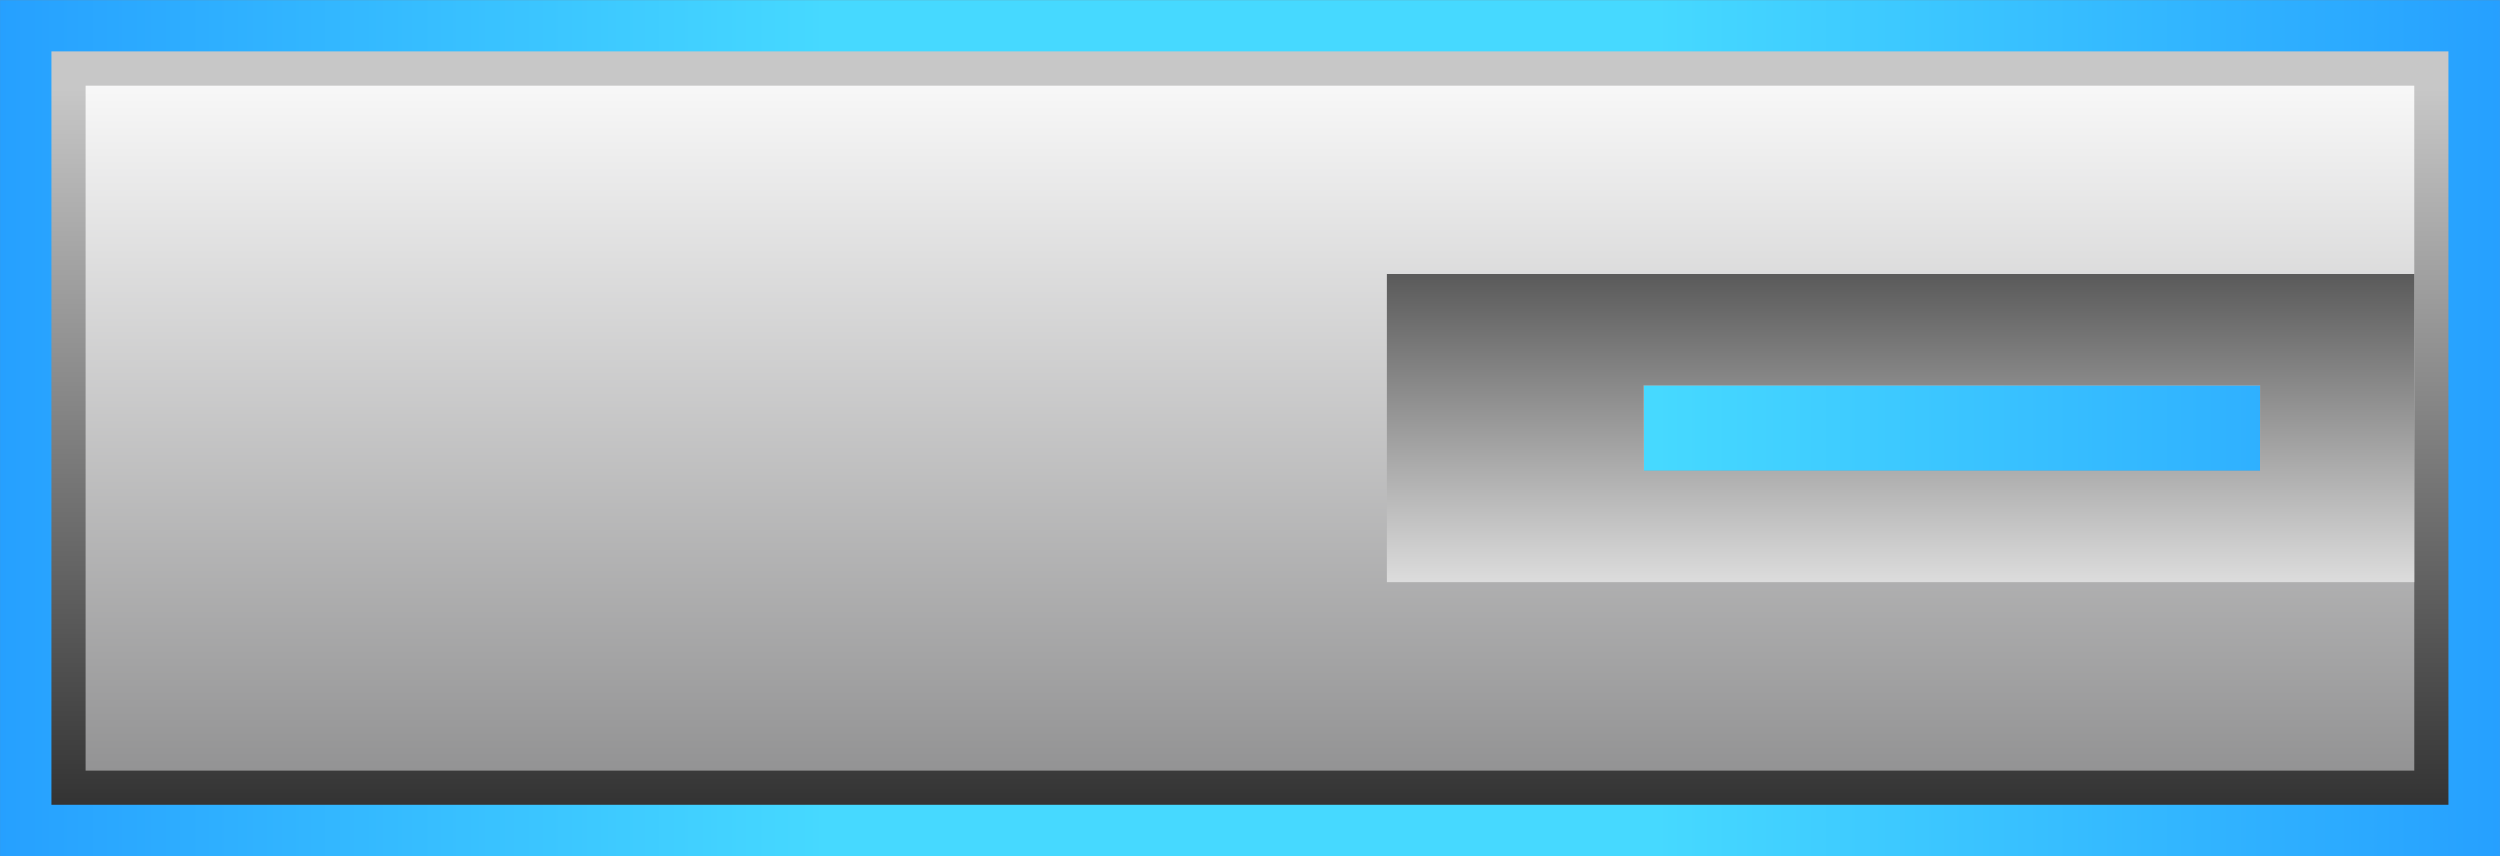 <?xml version="1.0" encoding="UTF-8" standalone="no"?>
<svg
   xmlns:dc="http://purl.org/dc/elements/1.1/"
   xmlns:cc="http://creativecommons.org/ns#"
   xmlns:rdf="http://www.w3.org/1999/02/22-rdf-syntax-ns#"
   xmlns:svg="http://www.w3.org/2000/svg"
   xmlns="http://www.w3.org/2000/svg"
   xmlns:xlink="http://www.w3.org/1999/xlink"
   xmlns:sodipodi="http://sodipodi.sourceforge.net/DTD/sodipodi-0.dtd"
   xmlns:inkscape="http://www.inkscape.org/namespaces/inkscape"
   width="73"
   height="25"
   viewBox="0 0 19.315 6.615"
   version="1.1"
   id="svg8"
   inkscape:version="1.0 (4035a4fb49, 2020-05-01)"
   sodipodi:docname="button_calf2_down.svg">
  <rect x="0" y="0" width="19.315" height="6.615" fill="#808080" stroke="none"/>
  <defs
     id="defs2">
    <linearGradient
       id="linearGradient972"
       inkscape:collect="always">
      <stop
         id="stop968"
         offset="0"
         style="stop-color:#333333;stop-opacity:1" />
      <stop
         id="stop970"
         offset="1"
         style="stop-color:#c7c7c7;stop-opacity:1" />
    </linearGradient>
    <linearGradient
       inkscape:collect="always"
       id="linearGradient1599">
      <stop
         style="stop-color:#5a5a5a;stop-opacity:1"
         offset="0"
         id="stop1595" />
      <stop
         style="stop-color:#dedede;stop-opacity:1"
         offset="1"
         id="stop1597" />
    </linearGradient>
    <linearGradient
       gradientTransform="matrix(1,0,0,1,0.14,0.047)"
       gradientUnits="userSpaceOnUse"
       y2="0.425"
       x2="12.063"
       y1="6.206"
       x1="12.063"
       id="linearGradient917"
       xlink:href="#linearGradient915"
       inkscape:collect="always" />
    <linearGradient
       id="linearGradient915"
       inkscape:collect="always">
      <stop
         id="stop911"
         offset="0"
         style="stop-color:#8c8c8d;stop-opacity:1" />
      <stop
         id="stop913"
         offset="1"
         style="stop-color:#fafafa;stop-opacity:1" />
    </linearGradient>
    <linearGradient
       gradientTransform="matrix(1,0,0,0.999,0.206,0.18)"
       gradientUnits="userSpaceOnUse"
       y2="0.286"
       x2="9.614"
       y1="6.115"
       x1="9.614"
       id="linearGradient909"
       xlink:href="#linearGradient907"
       inkscape:collect="always" />
    <linearGradient
       id="linearGradient907"
       inkscape:collect="always">
      <stop
         id="stop903"
         offset="0"
         style="stop-color:#292c38;stop-opacity:1" />
      <stop
         id="stop905"
         offset="1"
         style="stop-color:#b2b2b2;stop-opacity:1" />
    </linearGradient>
    <linearGradient
       inkscape:collect="always"
       xlink:href="#linearGradient1599"
       id="linearGradient1601"
       x1="14.911"
       y1="2.16"
       x2="14.911"
       y2="4.567"
       gradientUnits="userSpaceOnUse"
       gradientTransform="matrix(0.968,0,0,1,0.351,2.8942609e-7)" />
    <linearGradient
       y2="0.425"
       x2="12.063"
       y1="6.206"
       x1="12.063"
       gradientTransform="matrix(1,0,0,1,0.376,0.161)"
       gradientUnits="userSpaceOnUse"
       id="linearGradient960"
       xlink:href="#linearGradient915"
       inkscape:collect="always" />
    <linearGradient
       gradientUnits="userSpaceOnUse"
       y2="1.391"
       x2="6.261"
       y1="6.928"
       x1="6.261"
       id="linearGradient974"
       xlink:href="#linearGradient972"
       inkscape:collect="always" />
    <linearGradient
       gradientTransform="translate(3.131,-0.666)"
       y2="1.391"
       x2="6.261"
       y1="6.928"
       x1="6.261"
       gradientUnits="userSpaceOnUse"
       id="linearGradient980"
       xlink:href="#linearGradient972"
       inkscape:collect="always" />
    <linearGradient
       inkscape:collect="always"
       id="linearGradient1179">
      <stop
         style="stop-color:#239bff;stop-opacity:1"
         offset="0"
         id="stop1171" />
      <stop
         id="stop1173"
         offset="0.34"
         style="stop-color:#46d9ff;stop-opacity:1" />
      <stop
         style="stop-color:#46d9ff;stop-opacity:1"
         offset="0.653"
         id="stop1175" />
      <stop
         style="stop-color:#239bff;stop-opacity:1"
         offset="1"
         id="stop1177" />
    </linearGradient>
    <linearGradient
       id="linearGradient853-2"
       inkscape:collect="always">
      <stop
         id="stop849-9"
         offset="0"
         style="stop-color:#239bff;stop-opacity:1" />
      <stop
         style="stop-color:#46d9ff;stop-opacity:1"
         offset="0.5"
         id="stop857-1" />
      <stop
         id="stop1161"
         offset="0.75"
         style="stop-color:#46d9ff;stop-opacity:1" />
      <stop
         id="stop851-2"
         offset="1"
         style="stop-color:#239bff;stop-opacity:1" />
    </linearGradient>
    <linearGradient
       gradientTransform="translate(-0.195,-0.278)"
       gradientUnits="userSpaceOnUse"
       y2="3.585"
       x2="20.076"
       y1="3.585"
       x1="-0.371"
       id="linearGradient855-7"
       xlink:href="#linearGradient853-2"
       inkscape:collect="always" />
    <linearGradient
       gradientTransform="translate(-0.036,0.007)"
       gradientUnits="userSpaceOnUse"
       y2="0.697"
       x2="12.063"
       y1="6.206"
       x1="12.063"
       id="linearGradient917-9"
       xlink:href="#linearGradient915"
       inkscape:collect="always" />
    <linearGradient
       y2="3.585"
       x2="20.076"
       y1="3.585"
       x1="-0.371"
       gradientTransform="translate(-0.929,-8.013)"
       gradientUnits="userSpaceOnUse"
       id="linearGradient1169"
       xlink:href="#linearGradient1179"
       inkscape:collect="always" />
  </defs>
  <sodipodi:namedview
     id="base"
     pagecolor="#ffffff"
     bordercolor="#666666"
     borderopacity="1.0"
     inkscape:pageopacity="0.0"
     inkscape:pageshadow="2"
     inkscape:zoom="11.313709"
     inkscape:cx="35.111225"
     inkscape:cy="9.6780568"
     inkscape:document-units="px"
     inkscape:current-layer="layer1"
     inkscape:document-rotation="0"
     showgrid="false"
     units="px"
     inkscape:snap-bbox="true"
     inkscape:bbox-paths="false"
     inkscape:bbox-nodes="false"
     inkscape:snap-bbox-edge-midpoints="false"
     inkscape:snap-bbox-midpoints="false"
     inkscape:object-paths="false"
     inkscape:window-width="2560"
     inkscape:window-height="1368"
     inkscape:window-x="0"
     inkscape:window-y="35"
     inkscape:window-maximized="1" />
  <g
     inkscape:label="Layer 1"
     inkscape:groupmode="layer"
     id="layer1"
     transform="translate(-0.176,-0.04)">
    <g
       transform="translate(0.91,7.776)"
       id="g1213">
      <rect
         y="-7.735"
         x="-0.734"
         height="6.615"
         width="19.315"
         id="rect847-6"
         style="fill:url(#linearGradient1169);fill-opacity:1;stroke-width:0;stroke-linejoin:round" />
      <g
         id="g1132"
         transform="translate(-0.91,-7.776)">
        <g
           id="g1126">
          <path
             id="path964"
             style="fill:url(#linearGradient980);fill-opacity:1;stroke:none;stroke-width:0.282;stroke-linejoin:miter;stroke-miterlimit:4;stroke-dasharray:none;stroke-opacity:1;paint-order:fill markers stroke"
             d="M 0.573,0.437 V 6.258 H 19.093 V 0.437 Z M 12.876,3.017 h 4.763 v 0.661 h -4.763 z" />
          <path
             id="rect899"
             style="fill:url(#linearGradient960);fill-opacity:1;stroke:none;stroke-width:0.265;stroke-linejoin:miter;stroke-miterlimit:4;stroke-dasharray:none;stroke-opacity:1;paint-order:fill markers stroke"
             d="M 0.837,0.702 V 5.994 H 18.829 V 0.702 Z M 12.876,3.017 h 4.763 v 0.661 h -4.763 z" />
        </g>
        <path
           d="m 10.891,2.157 v 2.381 h 7.938 V 2.157 Z m 1.984,0.86 h 4.763 v 0.661 h -4.763 z"
           style="fill:url(#linearGradient1601);fill-opacity:1;stroke:none;stroke-width:0.26;stroke-miterlimit:4;stroke-dasharray:none;stroke-opacity:1"
           id="rect1583" />
      </g>
    </g>
  </g>
</svg>
